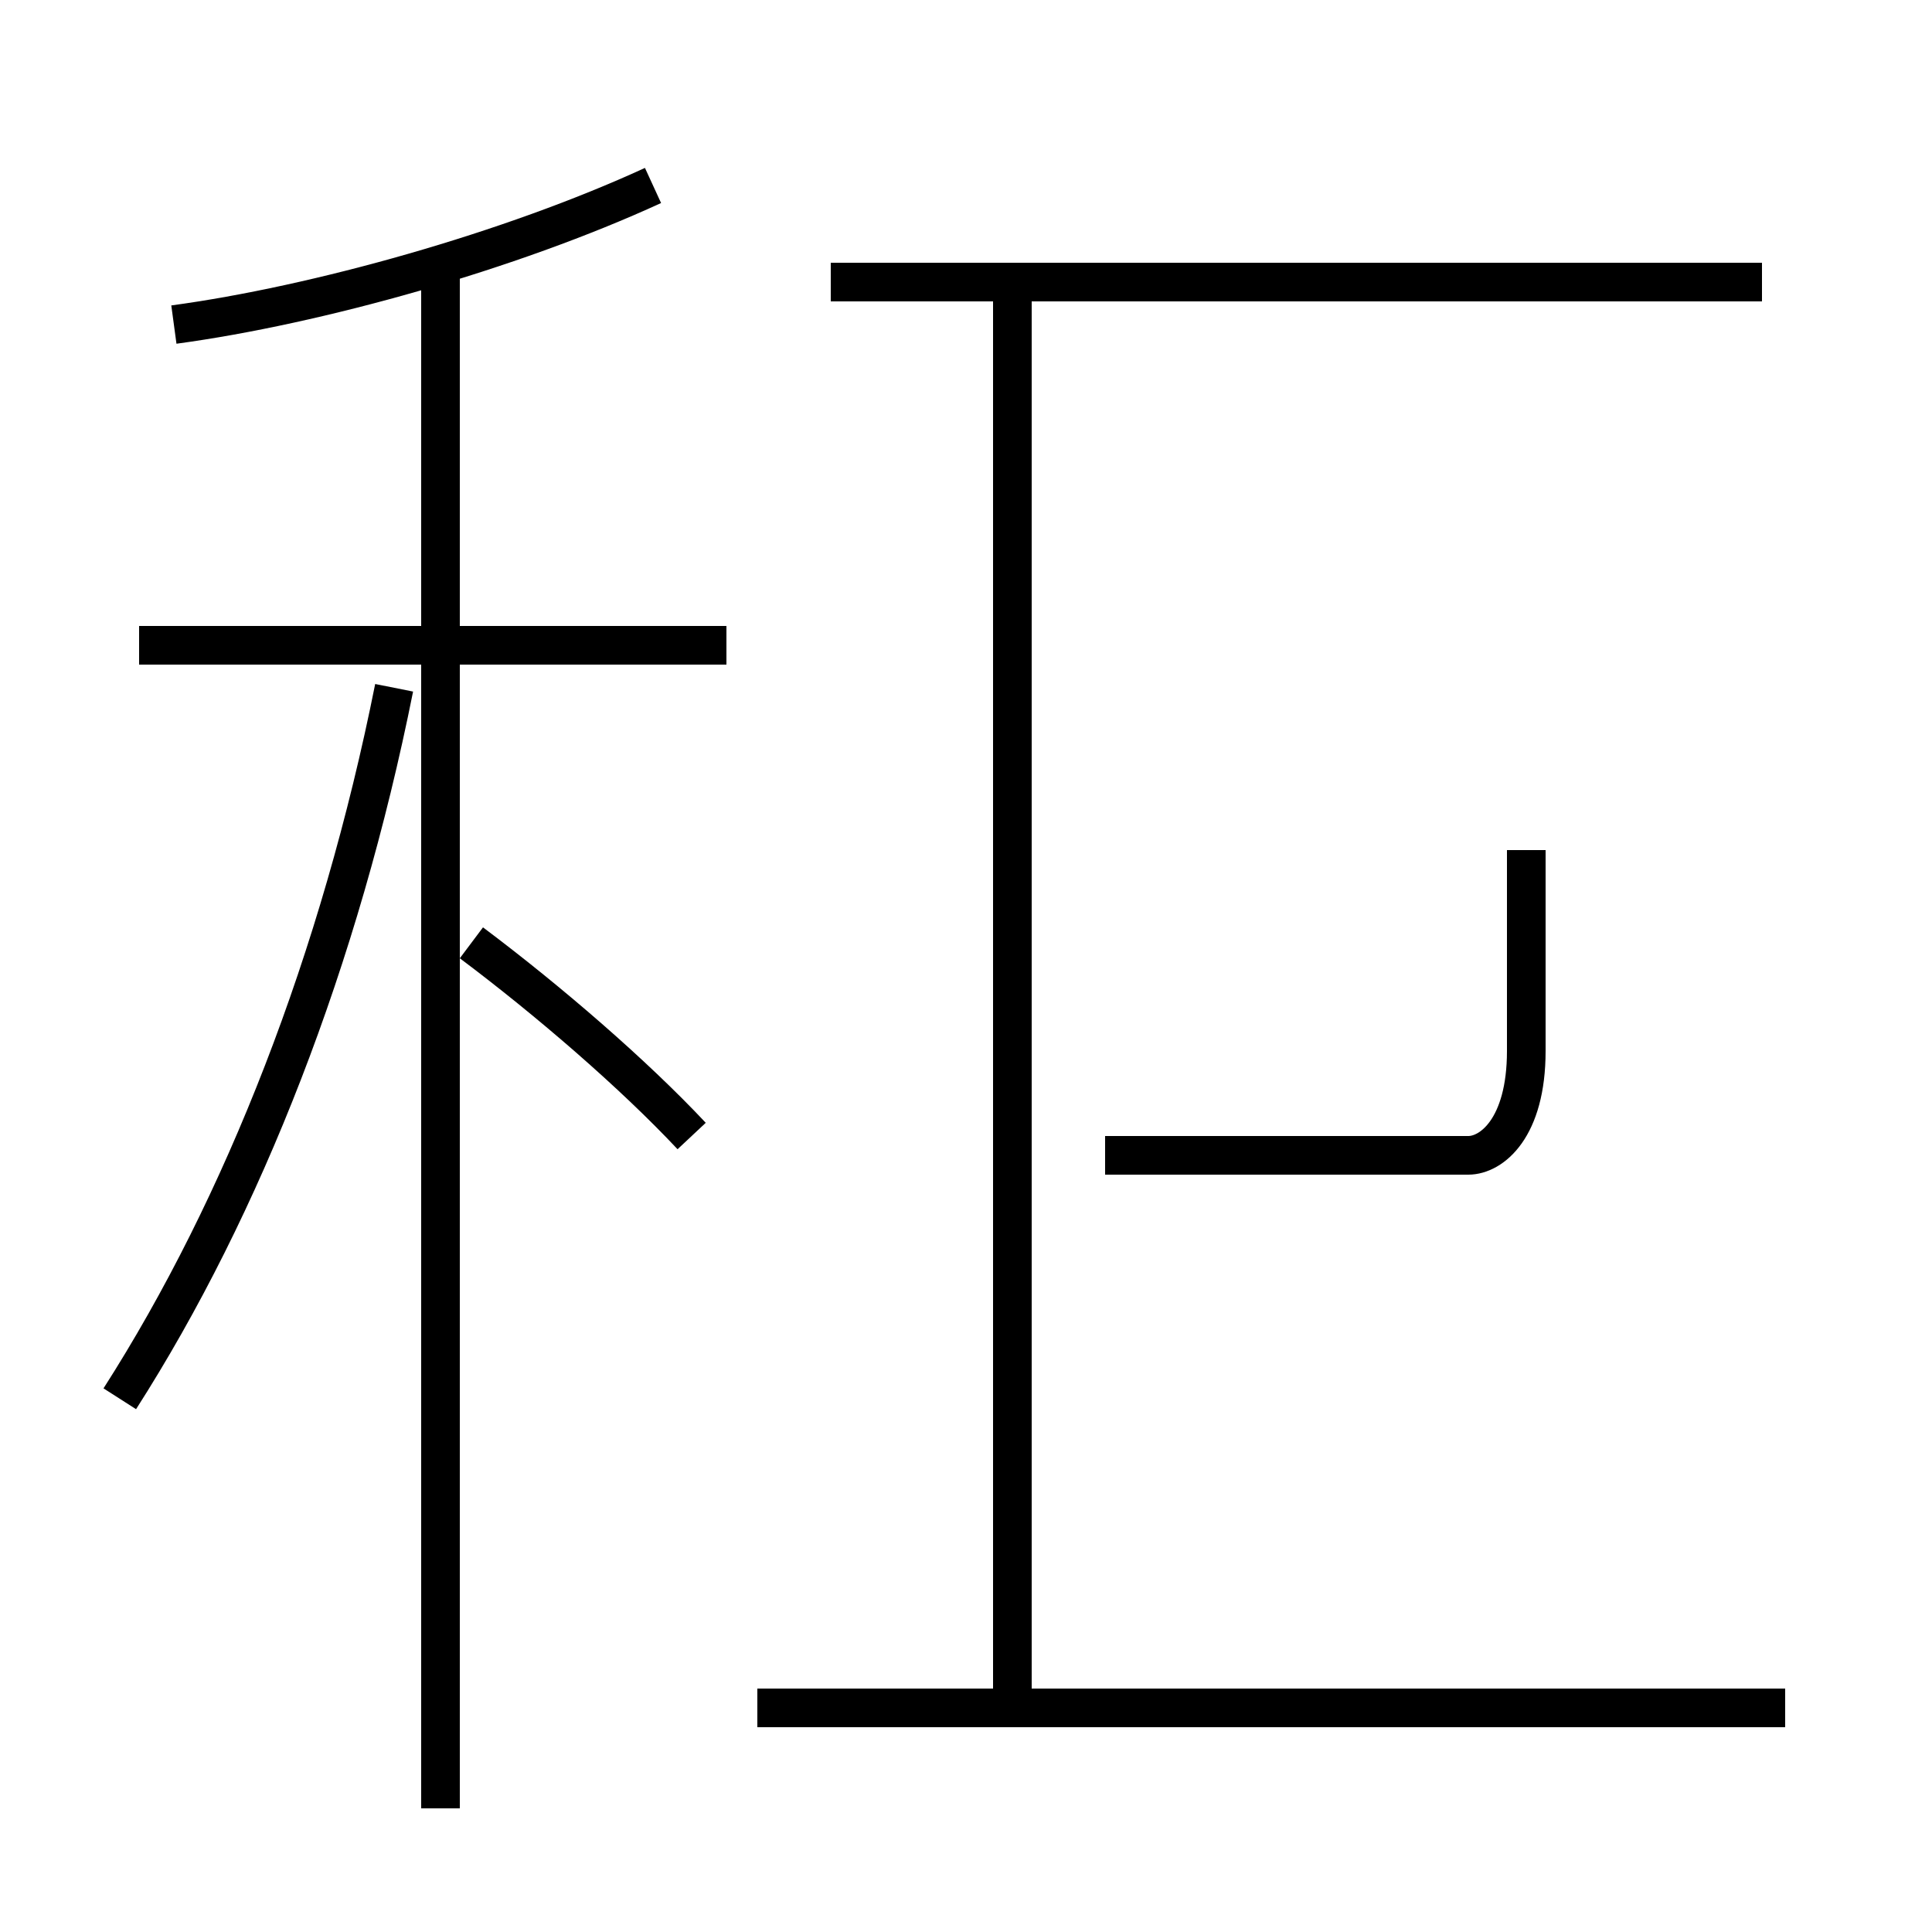 <?xml version='1.0' encoding='utf8'?>
<svg viewBox="0.0 -44.0 50.0 50.0" version="1.1" xmlns="http://www.w3.org/2000/svg">
<rect x="0.0" y="-44.0" width="50.0" height="50.0" fill="#808080" stroke="none"/>
<rect x="-1000" y="-1000" width="2000" height="2000" stroke="white" fill="white"/>
<g style="fill:none; stroke:#000000;  stroke-width:1">
<path d="M 4.5 35.6 C 8.2 36.1 13.2 37.5 16.9 39.2 M 18.8 27.3 L 3.6 27.3 M 11.4 -2.8 L 11.4 37.0 M 3.1 7.8 C 6.3 12.8 8.8 19.2 10.2 26.2 M 17.9 14.6 C 16.4 16.2 14.2 18.1 12.2 19.6 M 21.5 36.7 L 45.6 36.7 M 39.5 22.0 L 39.5 16.8 C 39.5 14.8 38.6 14.1 38.0 14.1 L 28.6 14.1 M 46.2 -0.2 L 19.6 -0.2 M 26.2 0.2 L 26.2 36.5" transform="scale(1, -1)" />
</g>
</svg>